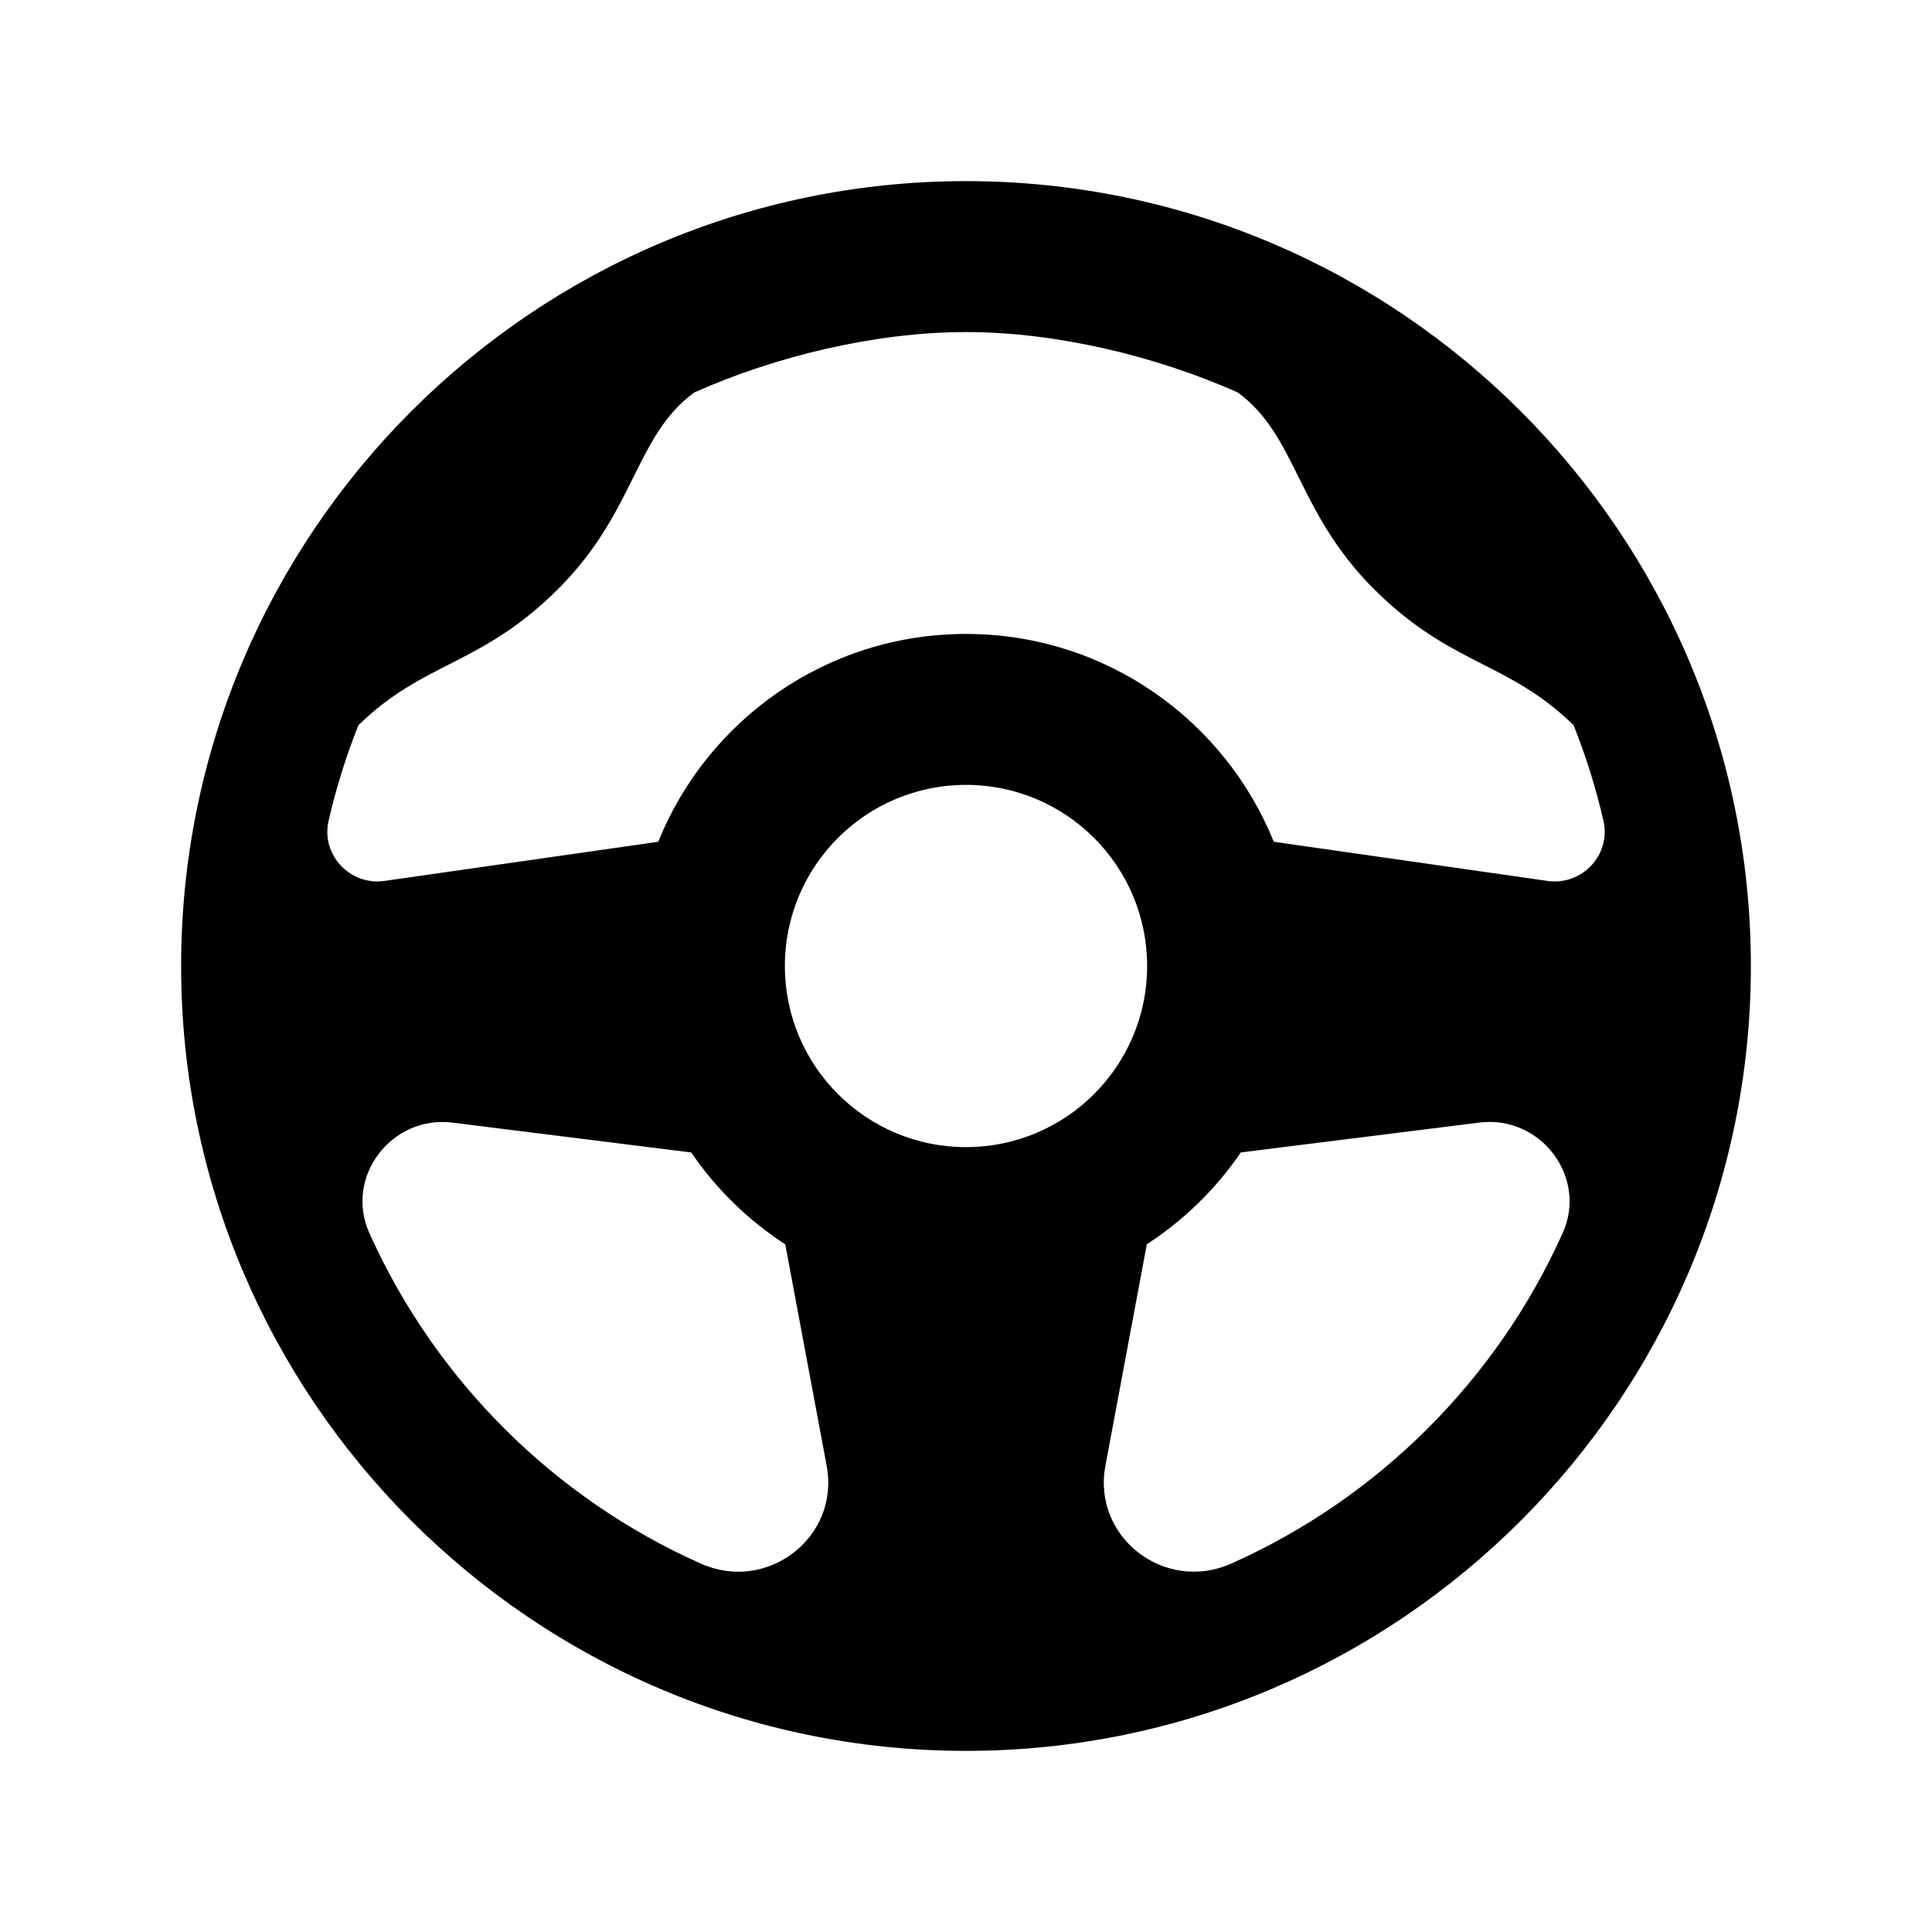 <svg version="1.1" xmlns="http://www.w3.org/2000/svg" xmlns:xlink="http://www.w3.org/1999/xlink" viewBox="0 0 172 172"><g fill="none" fill-rule="nonzero" stroke="none" stroke-width="1" stroke-linecap="butt" stroke-linejoin="miter" stroke-miterlimit="10" stroke-dasharray="" stroke-dashoffset="0" font-family="none" font-weight="none" font-size="none" text-anchor="none" style="mix-blend-mode: normal"><path d="M0,172v-172h172v172z" fill="none"></path><g fill="#000000"><path d="M86,16.125c-38.531,0 -69.875,31.344 -69.875,69.875c0,38.531 31.344,69.875 69.875,69.875c38.531,0 69.875,-31.344 69.875,-69.875c0,-38.531 -31.344,-69.875 -69.875,-69.875zM62.39,139.202c-13.091,-5.829 -23.642,-16.356 -29.511,-29.433c-2.236,-4.996 1.989,-10.508 7.415,-9.825l21.247,2.658c2.212,3.255 5.066,6.031 8.369,8.178l3.685,19.713c1.191,6.369 -5.289,11.349 -11.204,8.71zM69.875,86c0,-8.906 7.219,-16.125 16.125,-16.125c8.906,0 16.125,7.219 16.125,16.125c0,8.906 -7.219,16.125 -16.125,16.125c-8.906,0 -16.125,-7.219 -16.125,-16.125zM139.124,109.768c-5.87,13.077 -16.423,23.604 -29.511,29.433c-5.915,2.639 -12.395,-2.341 -11.201,-8.713l3.685,-19.713c3.3,-2.147 6.154,-4.923 8.369,-8.178l21.247,-2.658c5.423,-0.677 9.648,4.832 7.412,9.828zM137.78,78.427l-24.378,-3.486c-4.381,-10.844 -14.988,-18.503 -27.402,-18.503c-12.414,0 -23.021,7.659 -27.402,18.503l-24.378,3.486c-3.056,0.435 -5.657,-2.335 -4.969,-5.345c0.675,-2.954 1.578,-5.816 2.685,-8.587c0.005,0.005 0.011,0.016 0.021,0.021c5.851,-5.684 10.89,-5.238 17.762,-12.11c6.872,-6.872 6.813,-13.615 12.094,-17.469c7.221,-3.22 16.125,-5.375 24.188,-5.375c8.062,0 16.966,2.155 24.188,5.375c5.281,3.854 5.222,10.597 12.094,17.469c6.872,6.872 11.911,6.426 17.762,12.11c0.011,-0.005 0.016,-0.016 0.021,-0.021c1.107,2.771 2.008,5.633 2.685,8.587c0.688,3.01 -1.911,5.781 -4.969,5.345z"></path></g></g></svg>